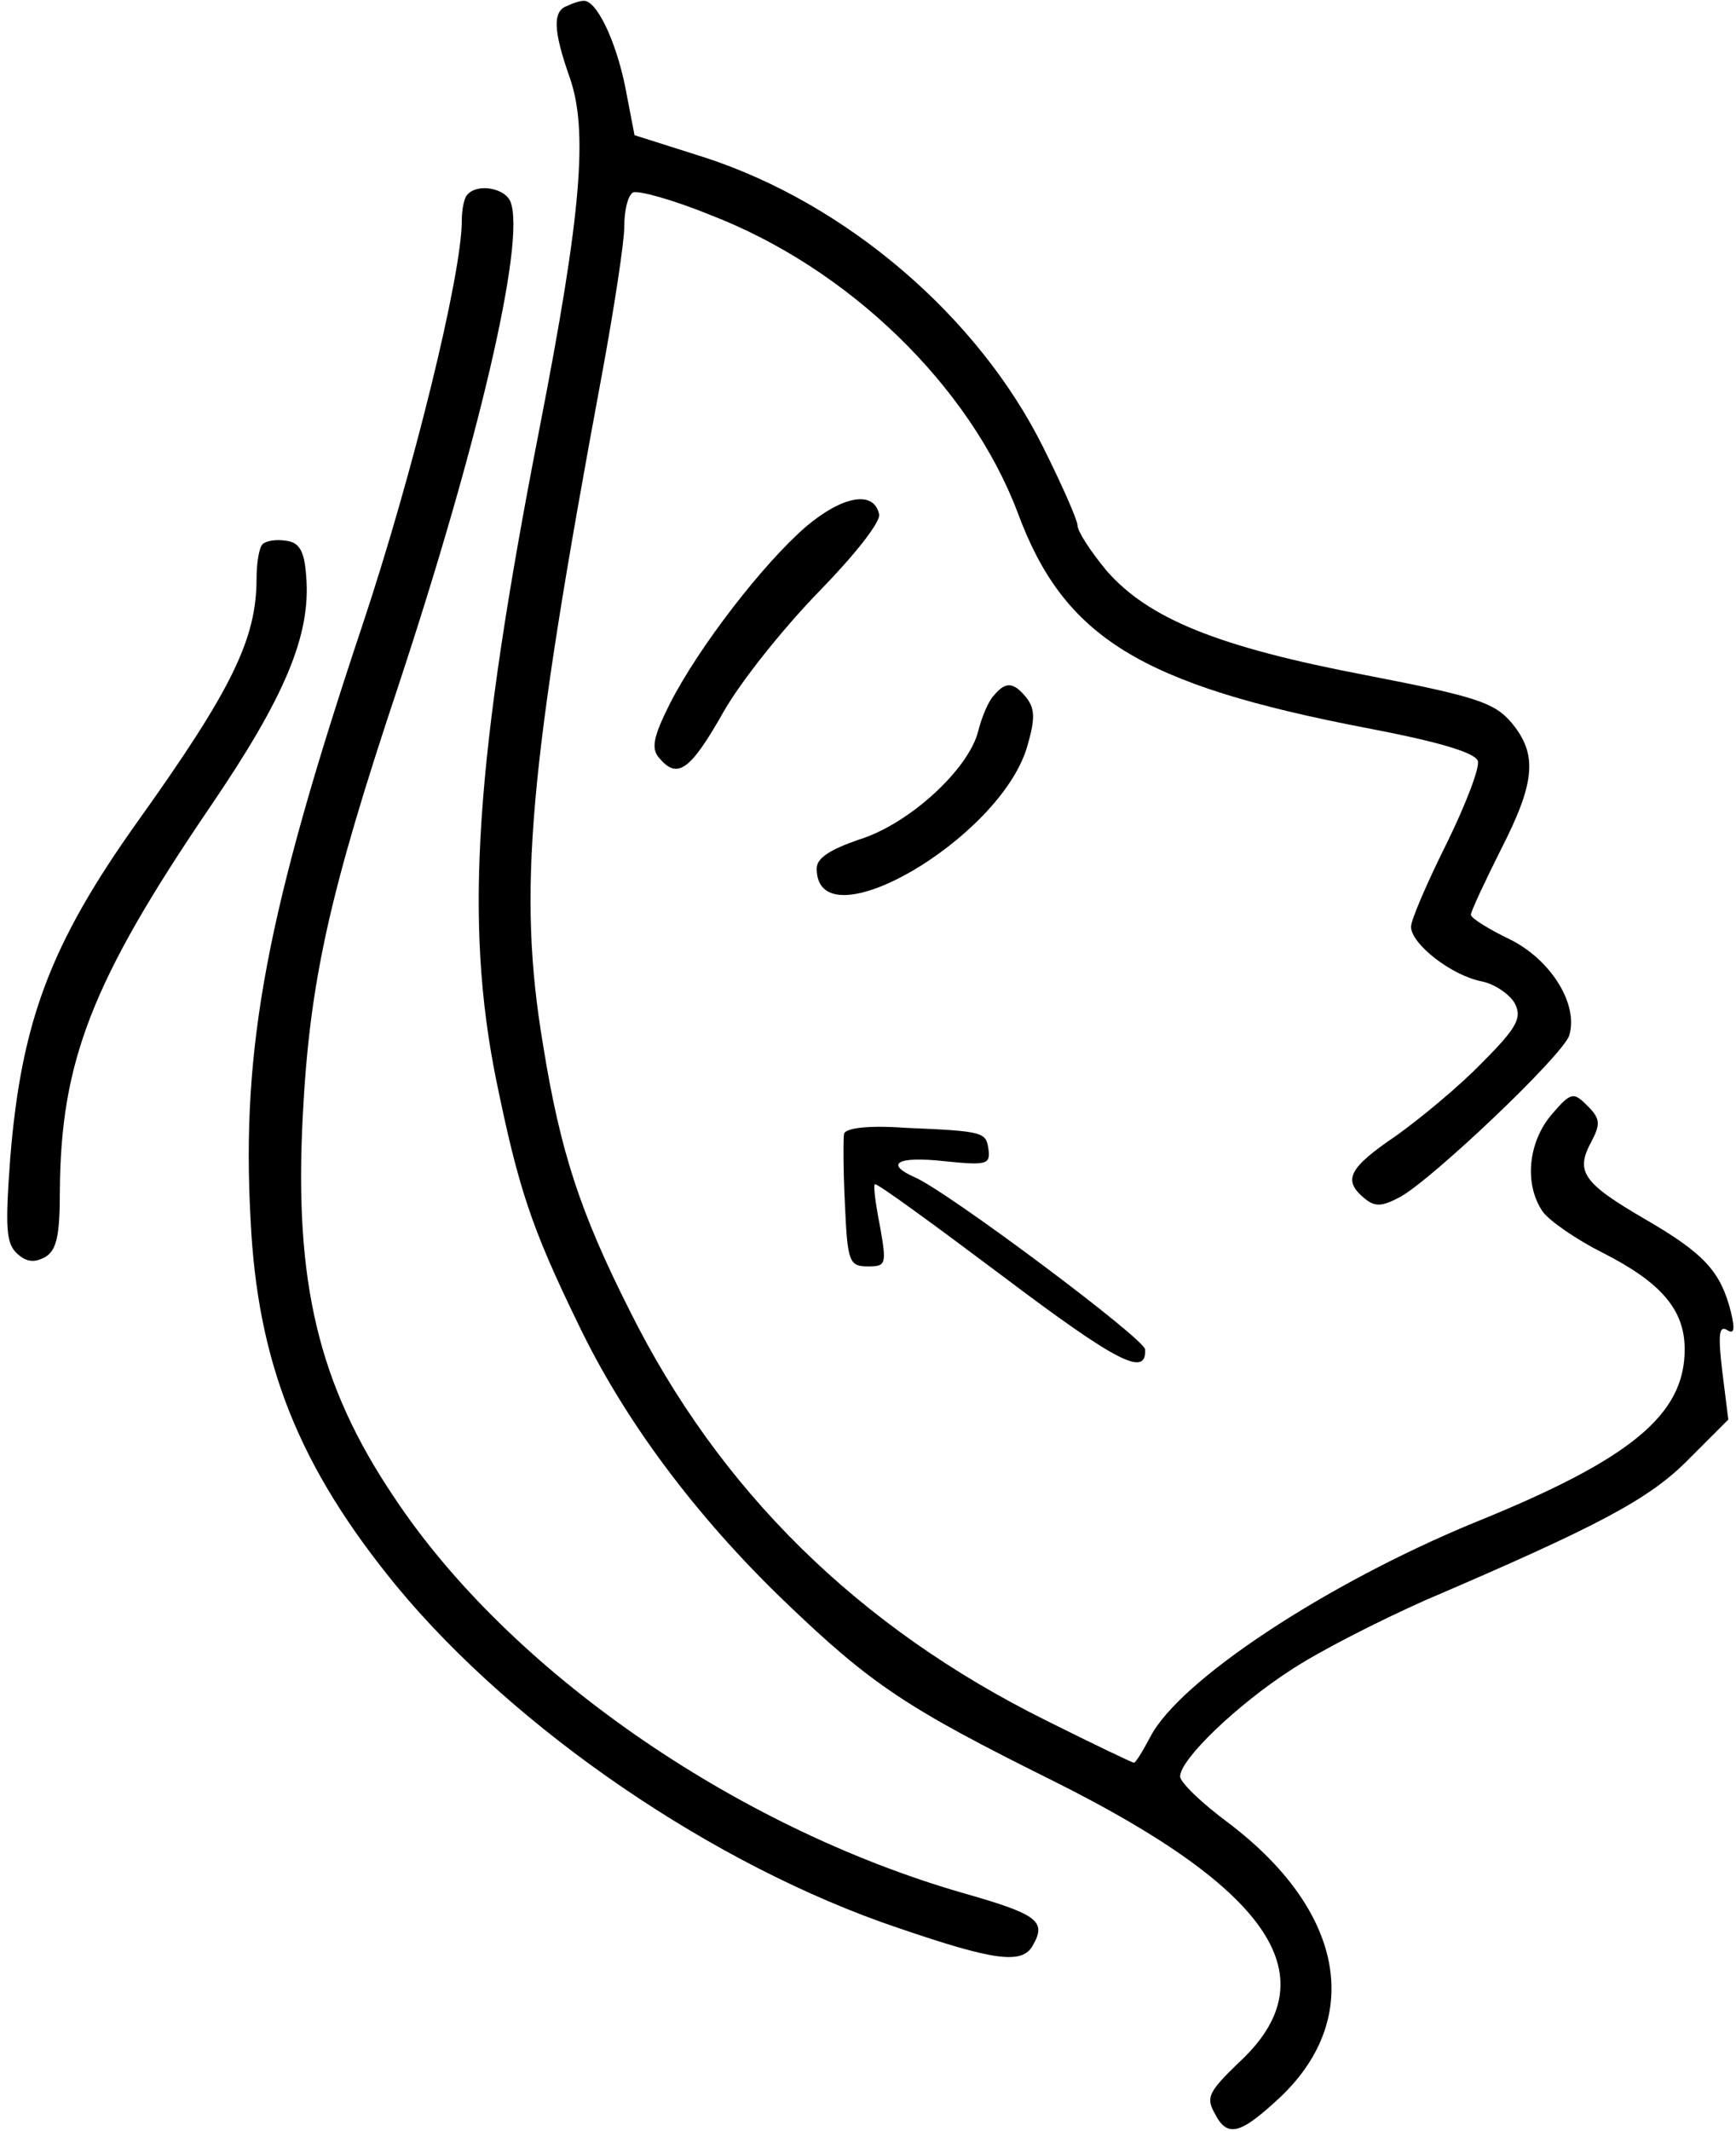 <?xml version="1.0" standalone="no"?>
<!DOCTYPE svg PUBLIC "-//W3C//DTD SVG 20010904//EN"
 "http://www.w3.org/TR/2001/REC-SVG-20010904/DTD/svg10.dtd">
<svg version="1.0" xmlns="http://www.w3.org/2000/svg"
 width="203pt" height="249pt" viewBox="0 0 203 249"
 preserveAspectRatio="xMidYMid meet">
<g transform="translate(0,249) scale(0.1,-0.1)"
fill="#000000" stroke="none">
<path d="M663 2483 c-17 -6 -16 -29 3 -83 22 -62 14 -159 -35 -410 -76 -389
-88 -577 -51 -761 26 -127 41 -173 96 -286 54 -113 138 -225 241 -324 102 -98
143 -125 314 -210 257 -128 325 -231 217 -330 -34 -33 -38 -40 -28 -58 15 -30
30 -26 78 19 97 93 73 218 -62 320 -31 23 -56 47 -56 54 0 20 67 84 129 124
33 22 104 58 158 82 203 87 262 118 308 165 l46 46 -7 56 c-5 42 -4 54 5 49 9
-6 10 0 5 21 -12 47 -31 68 -100 108 -74 43 -82 56 -63 91 11 21 10 27 -5 42
-16 16 -19 16 -42 -11 -27 -32 -32 -81 -10 -113 8 -11 40 -33 70 -48 69 -35
96 -67 96 -113 0 -76 -62 -128 -245 -202 -175 -72 -346 -185 -380 -251 -9 -17
-17 -30 -19 -30 -2 0 -48 22 -102 49 -220 109 -383 269 -488 480 -58 115 -81
186 -101 310 -30 179 -17 322 69 784 14 76 26 154 26 172 0 19 4 36 10 40 5 3
46 -8 90 -26 162 -62 304 -200 360 -348 54 -146 143 -201 409 -252 79 -15 125
-28 129 -38 3 -7 -14 -51 -36 -96 -23 -46 -42 -90 -42 -98 0 -20 47 -57 83
-64 15 -3 32 -15 38 -25 9 -17 4 -28 -38 -70 -26 -27 -72 -65 -100 -85 -56
-38 -63 -52 -38 -73 13 -11 21 -10 42 1 37 20 191 166 198 189 11 36 -21 88
-69 112 -25 12 -46 25 -46 29 0 4 16 38 35 76 41 80 43 112 12 149 -20 23 -41
30 -170 55 -173 33 -254 66 -303 122 -19 23 -34 46 -34 53 0 6 -18 47 -40 91
-76 153 -230 285 -396 339 l-82 26 -11 57 c-11 54 -34 102 -49 100 -4 0 -13
-3 -19 -6z"/>
<path d="M547 2263 c-4 -3 -7 -17 -7 -31 0 -63 -57 -295 -116 -472 -112 -335
-142 -493 -131 -695 8 -169 57 -290 171 -429 139 -168 372 -327 586 -399 114
-39 146 -43 158 -20 16 28 5 36 -83 61 -266 77 -530 260 -664 462 -89 132
-117 252 -107 445 8 158 31 261 111 501 94 284 150 522 132 568 -6 16 -38 22
-50 9z"/>
<path d="M943 1875 c-50 -43 -126 -141 -160 -208 -19 -38 -22 -52 -12 -63 21
-25 36 -15 75 54 21 37 72 100 112 141 41 42 72 81 70 90 -6 28 -42 22 -85
-14z"/>
<path d="M307 1854 c-4 -4 -7 -22 -7 -40 0 -71 -29 -130 -139 -284 -102 -143
-136 -234 -149 -393 -6 -82 -5 -100 8 -112 11 -10 20 -11 33 -4 13 8 17 24 17
77 1 151 37 245 175 448 88 129 119 202 113 271 -2 29 -8 39 -23 41 -12 2 -24
0 -28 -4z"/>
<path d="M1162 1677 c-6 -6 -14 -25 -18 -41 -11 -45 -81 -109 -139 -127 -35
-12 -50 -22 -50 -34 0 -90 214 34 246 142 10 34 9 45 -1 58 -15 18 -24 19 -38
2z"/>
<path d="M987 1165 c-1 -5 -1 -43 1 -82 3 -68 5 -73 27 -73 21 0 22 2 14 47
-5 25 -8 48 -6 49 2 2 69 -47 149 -107 134 -101 169 -119 167 -86 0 12 -230
184 -269 201 -36 16 -21 25 34 19 49 -5 54 -4 52 13 -3 21 -4 22 -98 26 -41 3
-69 0 -71 -7z"/>
</g>
</svg>
